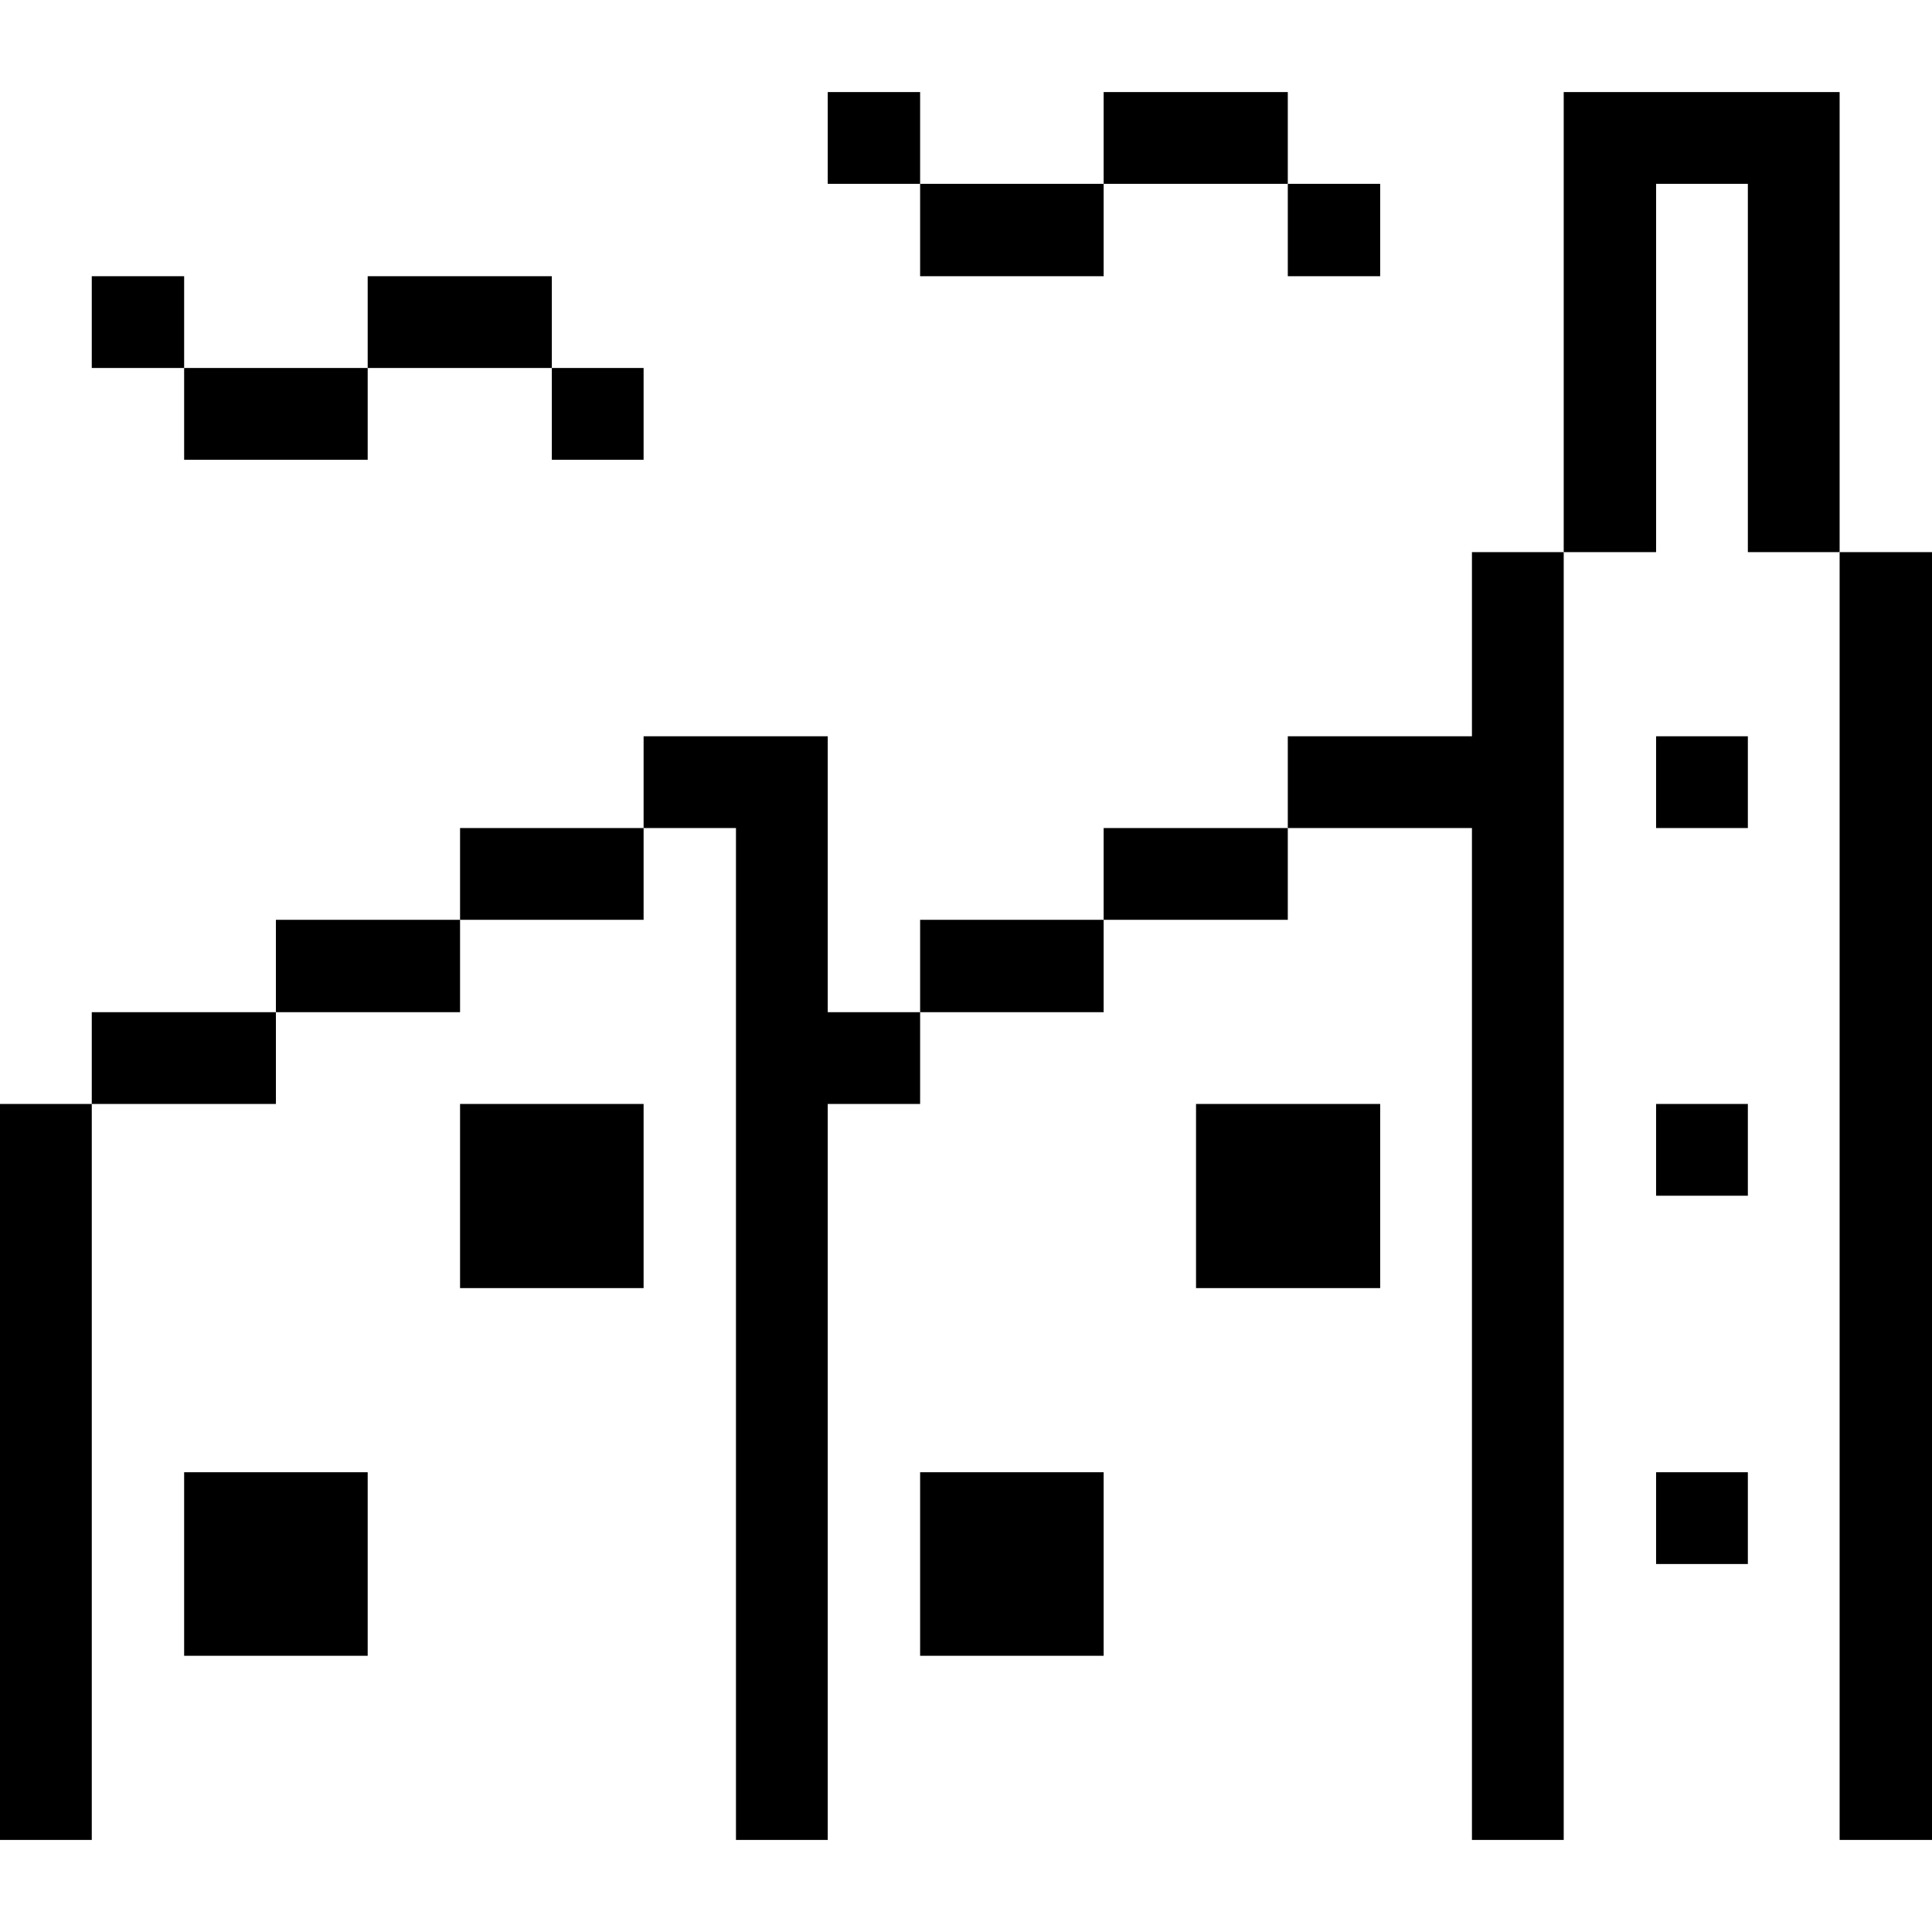 <svg xmlns="http://www.w3.org/2000/svg" viewBox="0 0 32 32" id="Business-Products-Factory--Streamline-Pixel">
  <desc>
    Business Products Factory Streamline Icon: https://streamlinehq.com
  </desc>
  <title>business-products-factory</title>
  <g>
    <path d="M30.47 9.145H32v21.33h-1.53Z" fill="#000000" stroke-width="1"></path>
    <path d="m30.47 1.525 -4.57 0 0 7.62 1.53 0 0 -6.1 1.52 0 0 6.1 1.52 0 0 -7.62z" fill="#000000" stroke-width="1"></path>
    <path d="M27.43 24.385h1.52v1.52h-1.52Z" fill="#000000" stroke-width="1"></path>
    <path d="M27.43 18.285h1.52v1.52h-1.52Z" fill="#000000" stroke-width="1"></path>
    <path d="M27.43 12.195h1.52v1.52h-1.52Z" fill="#000000" stroke-width="1"></path>
    <path d="m24.38 12.195 -3.05 0 0 1.52 3.05 0 0 16.76 1.52 0 0 -21.33 -1.52 0 0 3.05z" fill="#000000" stroke-width="1"></path>
    <path d="M21.33 3.045h1.53v1.53h-1.53Z" fill="#000000" stroke-width="1"></path>
    <path d="M19.81 18.285h3.05v3.05h-3.05Z" fill="#000000" stroke-width="1"></path>
    <path d="M18.28 1.525h3.05v1.52h-3.05Z" fill="#000000" stroke-width="1"></path>
    <path d="M18.28 13.715h3.05v1.52h-3.05Z" fill="#000000" stroke-width="1"></path>
    <path d="M15.24 24.385h3.04v3.04h-3.04Z" fill="#000000" stroke-width="1"></path>
    <path d="M15.24 15.235h3.04v1.53h-3.04Z" fill="#000000" stroke-width="1"></path>
    <path d="M15.24 3.045h3.04v1.53h-3.04Z" fill="#000000" stroke-width="1"></path>
    <path d="M13.71 1.525h1.53v1.52h-1.53Z" fill="#000000" stroke-width="1"></path>
    <path d="m13.71 12.195 -3.05 0 0 1.52 1.53 0 0 16.76 1.52 0 0 -12.19 1.53 0 0 -1.52 -1.53 0 0 -4.57z" fill="#000000" stroke-width="1"></path>
    <path d="M9.14 6.095h1.52v1.52H9.14Z" fill="#000000" stroke-width="1"></path>
    <path d="M7.62 18.285h3.04v3.05H7.62Z" fill="#000000" stroke-width="1"></path>
    <path d="M7.62 13.715h3.04v1.52H7.62Z" fill="#000000" stroke-width="1"></path>
    <path d="M6.09 4.575h3.05v1.52H6.09Z" fill="#000000" stroke-width="1"></path>
    <path d="M4.57 15.235h3.05v1.53H4.57Z" fill="#000000" stroke-width="1"></path>
    <path d="M3.05 24.385h3.04v3.04H3.05Z" fill="#000000" stroke-width="1"></path>
    <path d="M3.05 6.095h3.04v1.52H3.05Z" fill="#000000" stroke-width="1"></path>
    <path d="M1.52 16.765h3.05v1.52H1.52Z" fill="#000000" stroke-width="1"></path>
    <path d="M1.52 4.575h1.53v1.52H1.52Z" fill="#000000" stroke-width="1"></path>
    <path d="M0 18.285h1.52v12.19H0Z" fill="#000000" stroke-width="1"></path>
  </g>
</svg>